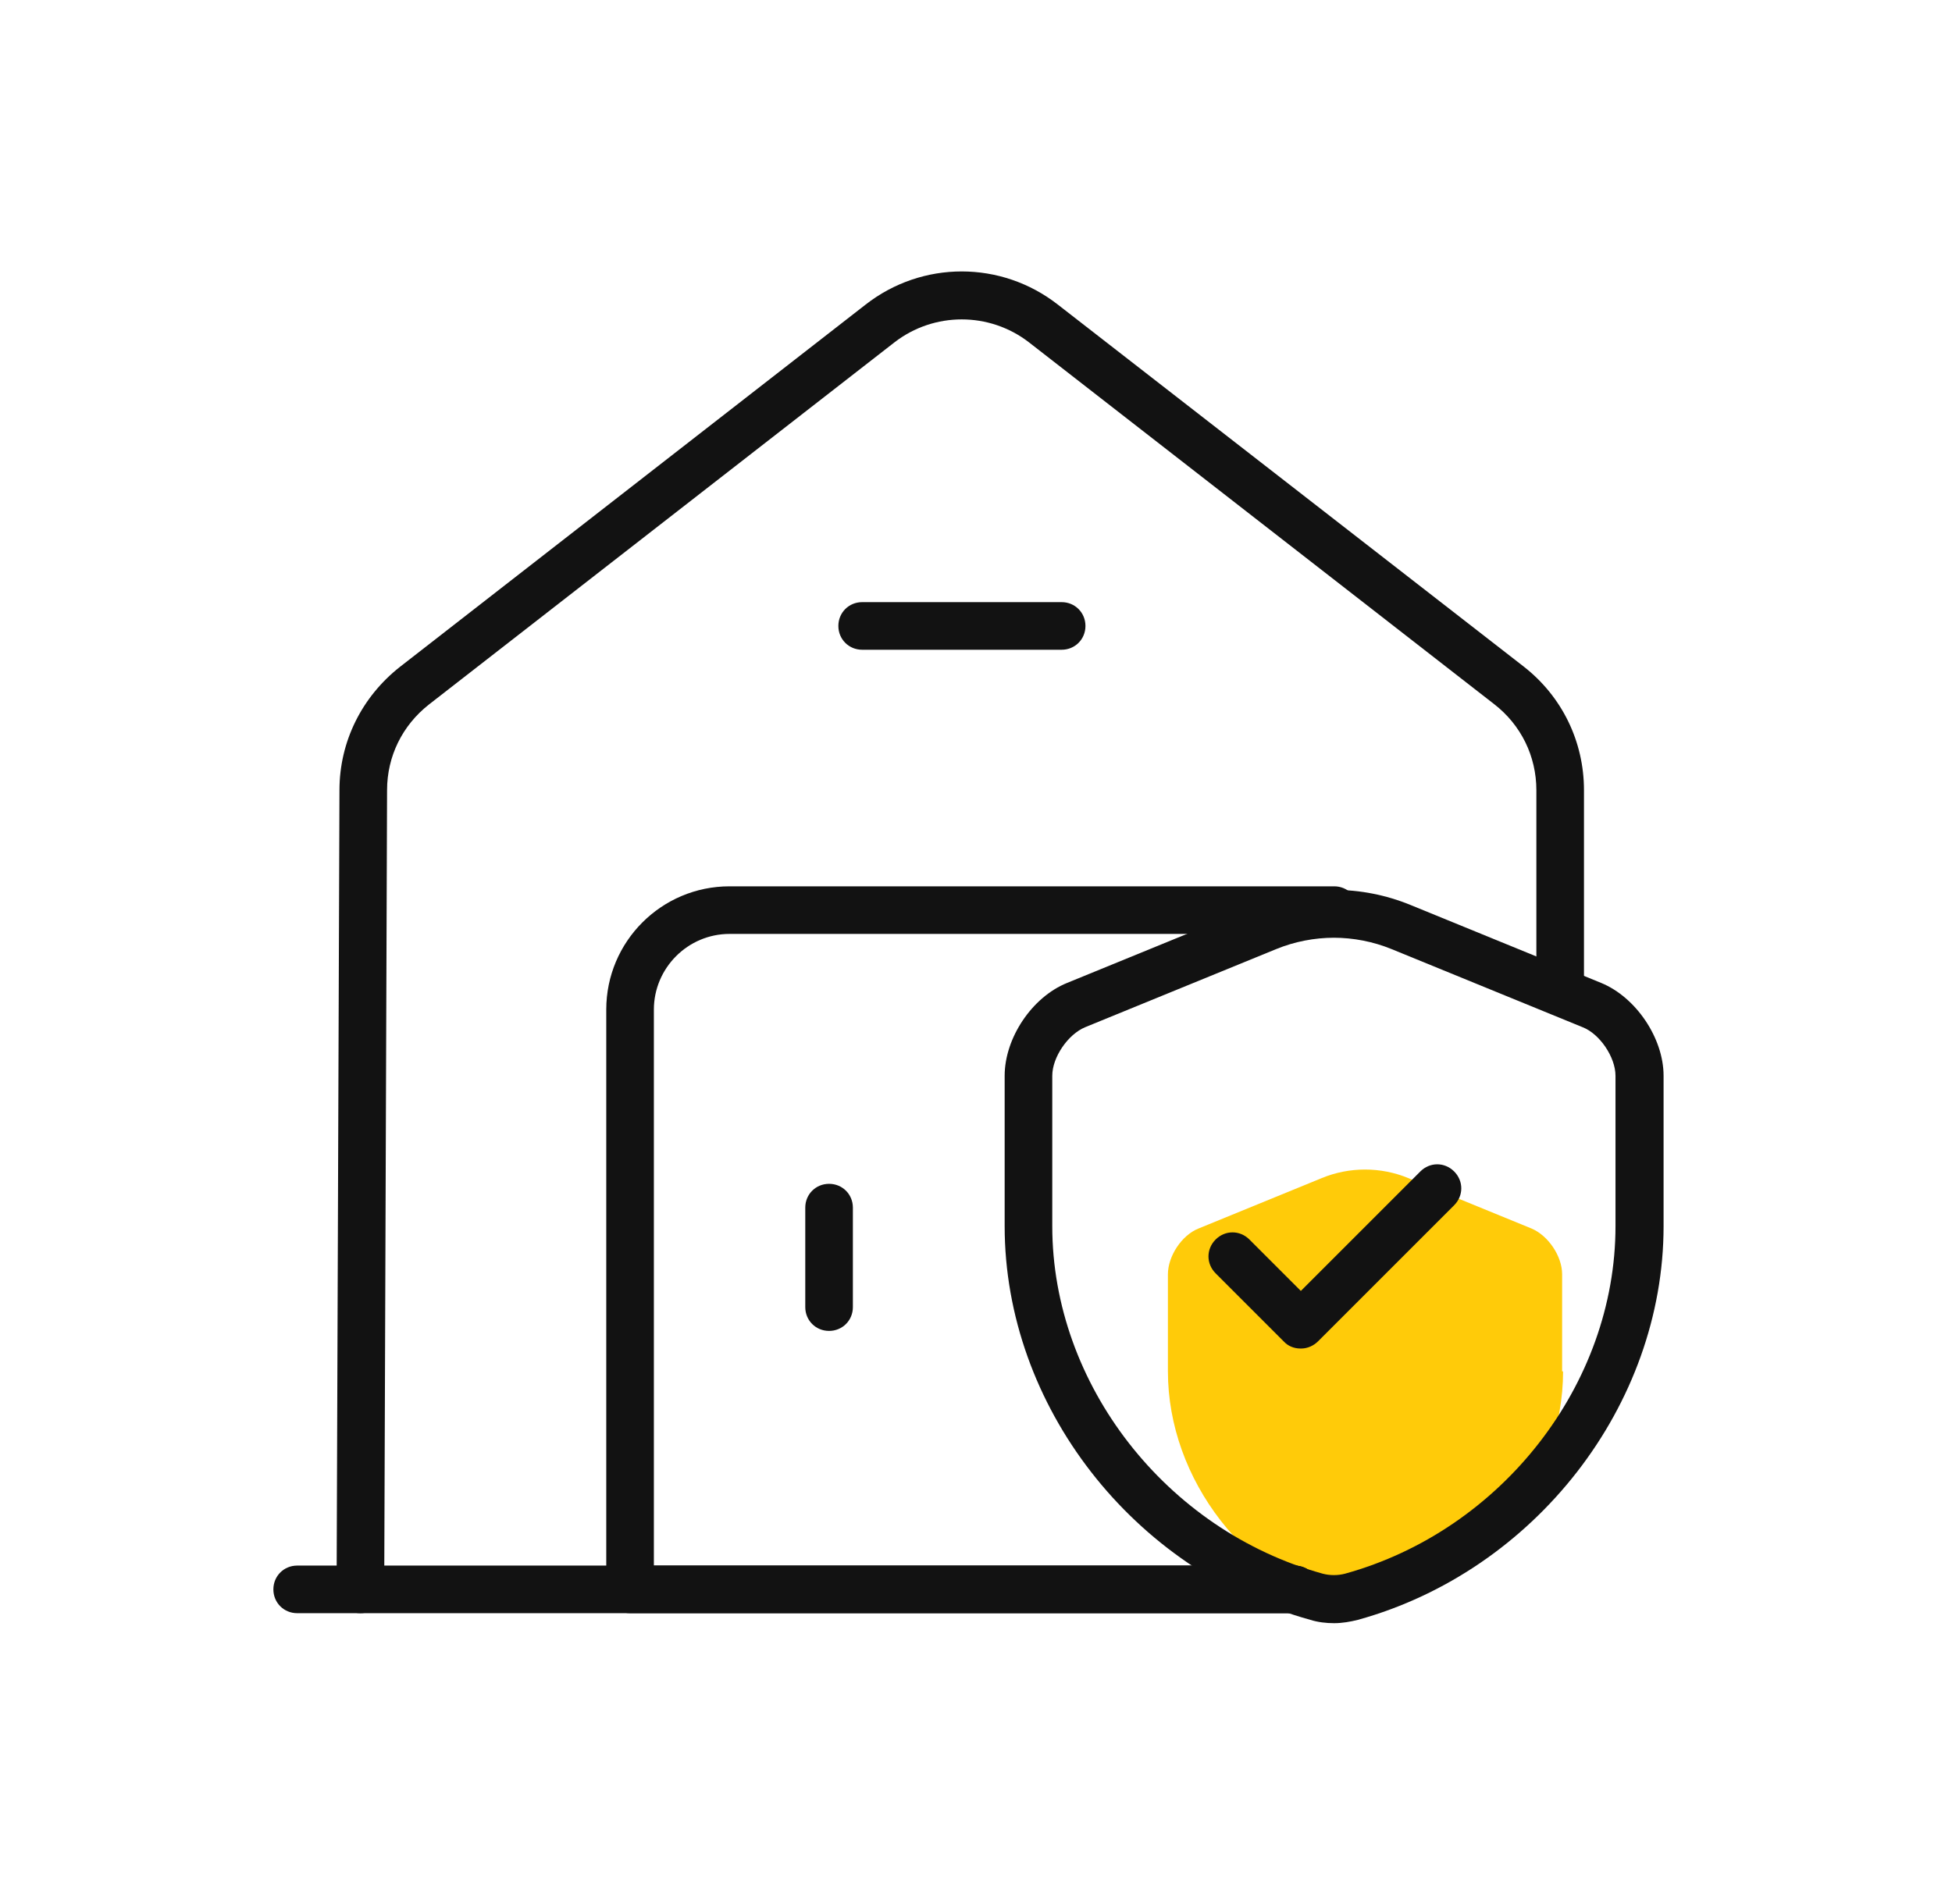 <svg width="41" height="40" viewBox="0 0 41 40" fill="none" xmlns="http://www.w3.org/2000/svg">
<g id="Layer_1" clip-path="url(#clip0_2201_170)">
<path id="Vector" d="M32.831 28.81C32.831 31.09 31.181 33.22 28.921 33.84C28.771 33.88 28.601 33.88 28.441 33.84C26.181 33.22 24.531 31.08 24.531 28.81V26.77C24.531 26.39 24.821 25.95 25.171 25.81L27.761 24.75C28.341 24.51 29.001 24.51 29.581 24.75L32.171 25.81C32.521 25.96 32.811 26.39 32.811 26.77V28.81H32.831Z" fill="#FFCB09"/>
<g id="Group">
<path id="Vector_2" d="M27.192 33.89H6.242C5.962 33.89 5.742 33.67 5.742 33.39C5.742 33.11 5.962 32.89 6.242 32.89H27.192C27.472 32.89 27.692 33.11 27.692 33.39C27.692 33.67 27.472 33.89 27.192 33.89Z" fill="#121212"/>
<path id="Vector_3" d="M7.57 33.89C7.29 33.89 7.07 33.66 7.07 33.39L7.13 16.6C7.13 15.58 7.6 14.64 8.4 14.01L18.18 6.4C19.37 5.47 21.03 5.47 22.22 6.4L32 14C32.81 14.63 33.27 15.58 33.27 16.6V20.78C33.27 21.06 33.05 21.28 32.77 21.28C32.49 21.28 32.27 21.06 32.27 20.78V16.6C32.27 15.89 31.95 15.23 31.38 14.79L21.61 7.19C20.78 6.55 19.62 6.55 18.79 7.19L9.01 14.8C8.45 15.24 8.13 15.89 8.13 16.6L8.07 33.39C8.07 33.67 7.85 33.89 7.57 33.89Z" fill="#121212"/>
<path id="Vector_4" d="M27.194 33.89H13.234C12.954 33.89 12.734 33.67 12.734 33.39V21.21C12.734 19.78 13.894 18.62 15.324 18.62H28.024C28.304 18.62 28.524 18.84 28.524 19.12C28.524 19.4 28.304 19.62 28.024 19.62H15.324C14.444 19.62 13.734 20.34 13.734 21.21V32.89H27.194C27.474 32.89 27.694 33.11 27.694 33.39C27.694 33.67 27.474 33.89 27.194 33.89Z" fill="#121212"/>
<path id="Vector_5" d="M17.414 27.96C17.134 27.96 16.914 27.74 16.914 27.46V25.37C16.914 25.09 17.134 24.87 17.414 24.87C17.694 24.87 17.914 25.09 17.914 25.37V27.46C17.914 27.74 17.694 27.96 17.414 27.96Z" fill="#121212"/>
<path id="Vector_6" d="M22.299 13.65H18.109C17.829 13.65 17.609 13.43 17.609 13.15C17.609 12.87 17.829 12.65 18.109 12.65H22.299C22.579 12.65 22.799 12.87 22.799 13.15C22.799 13.43 22.579 13.65 22.299 13.65Z" fill="#121212"/>
<path id="Vector_7" d="M28.022 34.1C27.852 34.1 27.682 34.08 27.522 34.03C23.802 33 21.102 29.53 21.102 25.76V22.6C21.102 21.81 21.672 20.95 22.412 20.65L26.422 19.01C27.452 18.59 28.592 18.59 29.622 19.01L33.632 20.65C34.362 20.95 34.942 21.81 34.942 22.6V25.76C34.942 29.52 32.242 33 28.522 34.03C28.362 34.07 28.192 34.1 28.022 34.1ZM28.022 19.7C27.612 19.7 27.192 19.78 26.802 19.94L22.792 21.58C22.432 21.73 22.102 22.21 22.102 22.6V25.76C22.102 29.08 24.492 32.15 27.782 33.06C27.932 33.1 28.102 33.1 28.252 33.06C31.542 32.15 33.932 29.08 33.932 25.76V22.6C33.932 22.21 33.602 21.72 33.242 21.58L29.232 19.94C28.842 19.78 28.422 19.7 28.012 19.7H28.022Z" fill="#121212"/>
<path id="Vector_8" d="M27.313 28.33C27.183 28.33 27.053 28.28 26.963 28.18L25.533 26.75C25.333 26.55 25.333 26.24 25.533 26.04C25.733 25.84 26.043 25.84 26.243 26.04L27.323 27.12L29.833 24.61C30.033 24.41 30.343 24.41 30.543 24.61C30.743 24.81 30.743 25.12 30.543 25.32L27.683 28.18C27.593 28.27 27.463 28.33 27.333 28.33H27.313Z" fill="#121212"/>
</g>
</g>
<defs>
<clipPath id="clip0_2201_170">
<rect width="40" height="40" fill="white" transform="translate(0.5)"/>
</clipPath>
</defs>
</svg>
